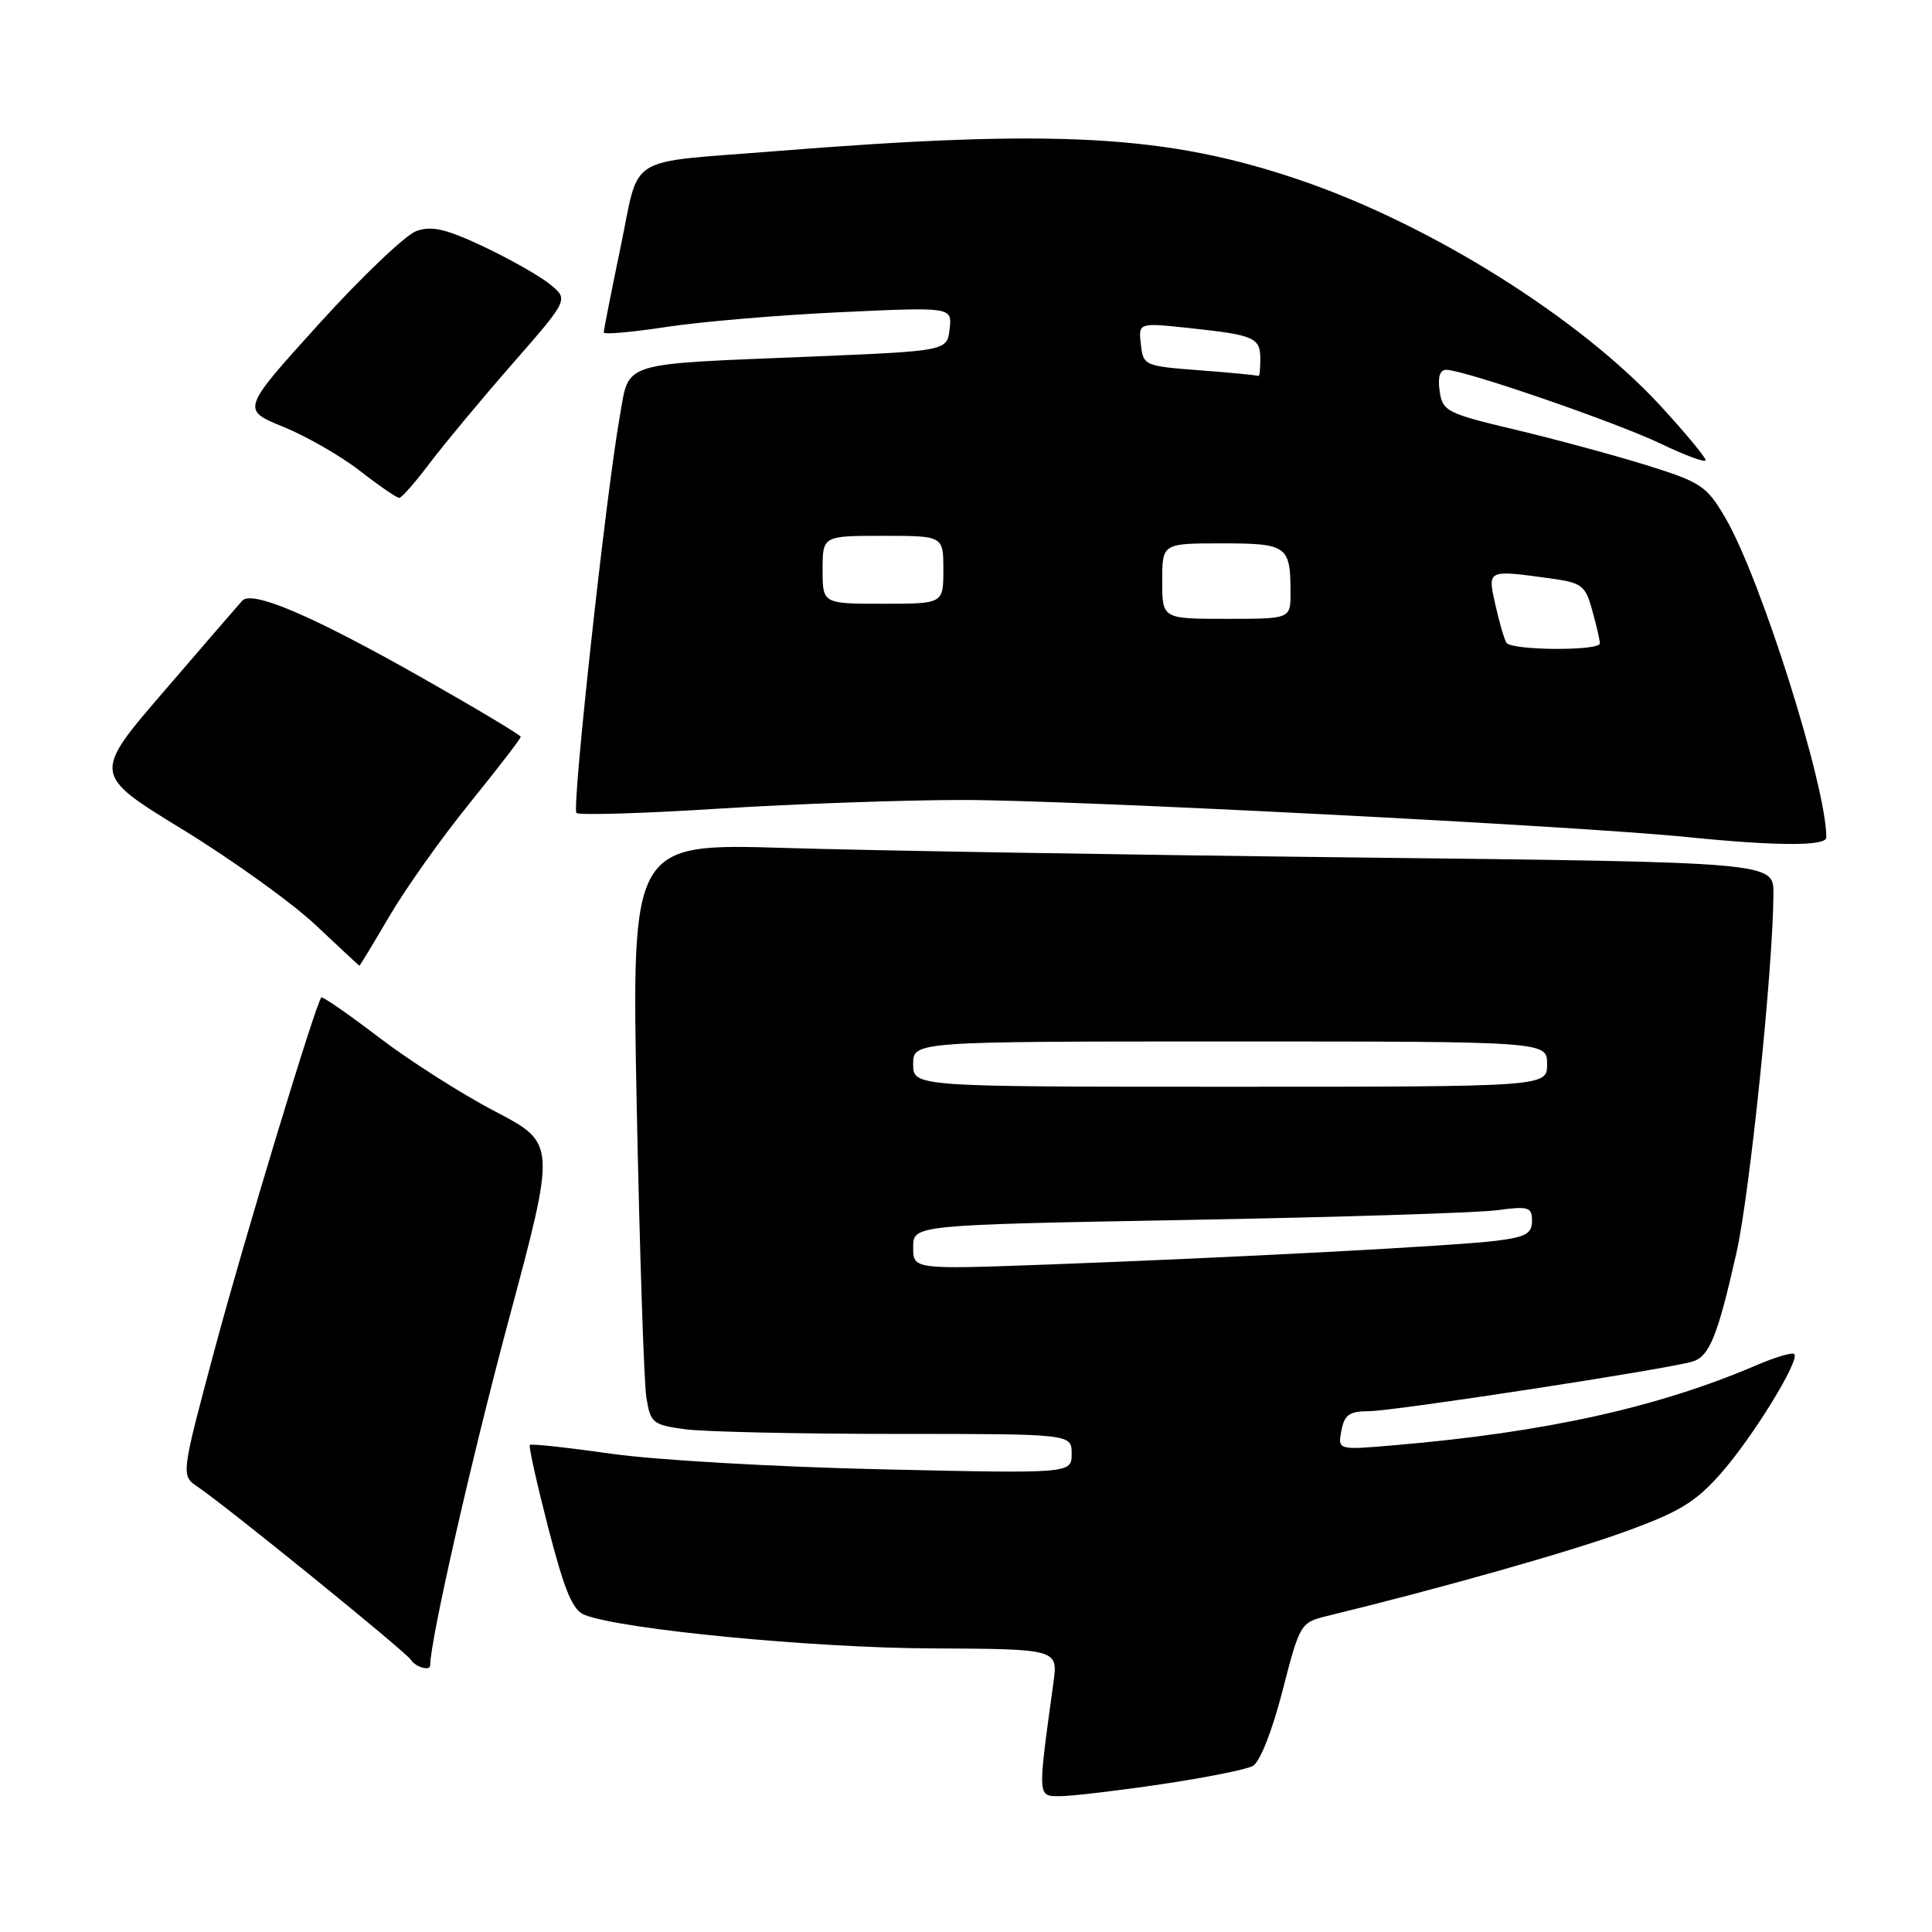 <?xml version="1.0" encoding="UTF-8" standalone="no"?>
<!DOCTYPE svg PUBLIC "-//W3C//DTD SVG 1.1//EN" "http://www.w3.org/Graphics/SVG/1.1/DTD/svg11.dtd" >
<svg xmlns="http://www.w3.org/2000/svg" xmlns:xlink="http://www.w3.org/1999/xlink" version="1.1" viewBox="0 0 256 256">
 <g >
 <path fill="currentColor"
d=" M 153.82 236.43 C 159.64 235.57 165.11 234.48 165.99 234.01 C 166.94 233.50 168.54 229.46 169.93 224.08 C 172.24 215.11 172.31 215.00 175.88 214.12 C 190.77 210.50 207.89 205.65 215.25 202.98 C 222.52 200.35 224.67 199.04 228.02 195.24 C 232.26 190.43 238.54 180.21 237.75 179.42 C 237.49 179.16 235.23 179.83 232.71 180.91 C 219.73 186.48 204.72 189.80 184.87 191.49 C 177.25 192.15 177.25 192.15 177.74 189.57 C 178.14 187.46 178.80 187.00 181.37 186.99 C 184.67 186.99 221.22 181.38 224.31 180.40 C 226.52 179.70 227.61 176.98 230.09 166.00 C 231.86 158.18 234.96 128.06 234.99 118.38 C 235.00 114.25 235.00 114.25 179.75 113.62 C 149.36 113.27 115.31 112.70 104.09 112.36 C 83.68 111.74 83.68 111.74 84.37 146.62 C 84.76 165.80 85.33 183.13 85.64 185.13 C 86.19 188.56 86.46 188.79 90.75 189.38 C 93.24 189.72 105.79 190.00 118.64 190.00 C 142.00 190.00 142.00 190.00 142.00 192.63 C 142.00 195.26 142.00 195.26 116.75 194.69 C 102.86 194.38 86.78 193.46 81.02 192.63 C 75.25 191.81 70.39 191.28 70.21 191.46 C 70.03 191.64 71.14 196.60 72.66 202.50 C 74.85 210.93 75.88 213.38 77.50 214.00 C 82.58 215.93 107.65 218.35 123.35 218.42 C 140.20 218.50 140.20 218.50 139.58 223.00 C 137.47 238.34 137.45 238.00 140.48 238.00 C 142.00 238.00 148.00 237.29 153.82 236.43 Z  M 57.00 220.67 C 57.00 217.37 62.51 193.15 67.38 175.00 C 73.69 151.50 73.69 151.50 65.60 147.27 C 61.14 144.94 54.20 140.51 50.17 137.43 C 46.13 134.35 42.71 131.98 42.57 132.17 C 41.75 133.23 32.33 164.31 28.49 178.63 C 23.97 195.50 23.97 195.50 26.18 197.00 C 30.17 199.71 53.81 218.89 54.47 219.96 C 55.06 220.90 57.00 221.46 57.00 220.67 Z  M 51.60 121.40 C 53.72 117.77 58.50 111.03 62.23 106.43 C 65.95 101.82 69.00 97.87 69.00 97.63 C 69.00 97.40 63.04 93.84 55.75 89.71 C 41.37 81.57 33.39 78.16 32.09 79.60 C 31.65 80.09 27.00 85.47 21.77 91.55 C 12.25 102.60 12.25 102.60 24.21 109.92 C 30.78 113.94 38.71 119.64 41.83 122.58 C 44.95 125.52 47.55 127.94 47.62 127.96 C 47.68 127.98 49.47 125.03 51.60 121.40 Z  M 242.00 110.96 C 242.00 104.15 233.28 76.56 228.60 68.59 C 226.15 64.40 225.41 63.90 218.23 61.66 C 213.98 60.34 206.15 58.21 200.84 56.95 C 191.67 54.77 191.15 54.50 190.76 51.82 C 190.49 49.99 190.79 49.00 191.62 49.00 C 193.96 49.00 214.14 55.95 220.10 58.81 C 223.34 60.37 226.00 61.34 226.00 60.97 C 226.00 60.59 223.36 57.41 220.13 53.89 C 209.38 42.17 189.60 29.76 172.25 23.86 C 154.61 17.85 139.92 17.05 102.50 20.05 C 82.65 21.64 84.82 20.28 82.23 32.75 C 81.00 38.66 80.00 43.75 80.00 44.05 C 80.00 44.35 83.71 44.02 88.25 43.33 C 92.79 42.63 103.17 41.75 111.33 41.37 C 126.16 40.68 126.16 40.68 125.83 43.59 C 125.50 46.50 125.50 46.50 107.50 47.25 C 81.79 48.31 83.44 47.79 82.11 55.27 C 80.28 65.61 75.75 107.08 76.38 107.72 C 76.71 108.04 85.19 107.79 95.24 107.15 C 105.28 106.52 119.83 106.00 127.57 106.00 C 141.84 106.00 208.86 109.43 223.50 110.91 C 235.49 112.12 242.00 112.14 242.00 110.96 Z  M 56.95 61.36 C 58.85 58.85 63.76 52.94 67.87 48.24 C 75.34 39.69 75.34 39.69 72.92 37.70 C 71.59 36.61 67.63 34.36 64.13 32.70 C 59.10 30.33 57.22 29.89 55.18 30.61 C 53.76 31.11 47.95 36.64 42.28 42.90 C 31.97 54.29 31.97 54.29 37.55 56.56 C 40.61 57.81 45.19 60.44 47.72 62.41 C 50.26 64.39 52.59 65.99 52.91 65.97 C 53.24 65.95 55.05 63.88 56.95 61.36 Z  M 121.00 165.26 C 121.00 162.31 121.00 162.31 157.25 161.65 C 177.19 161.29 195.64 160.71 198.25 160.37 C 202.57 159.80 203.00 159.93 203.00 161.78 C 203.00 163.46 202.17 163.92 198.25 164.41 C 192.68 165.10 163.94 166.62 138.75 167.56 C 121.00 168.21 121.00 168.21 121.00 165.26 Z  M 121.00 141.00 C 121.00 138.00 121.00 138.00 163.00 138.00 C 205.00 138.00 205.00 138.00 205.00 141.00 C 205.00 144.00 205.00 144.00 163.00 144.00 C 121.00 144.00 121.00 144.00 121.00 141.00 Z  M 199.60 85.16 C 199.32 84.70 198.66 82.45 198.15 80.16 C 197.09 75.46 197.02 75.49 205.35 76.63 C 209.63 77.22 210.06 77.54 210.98 80.88 C 211.54 82.87 211.99 84.84 211.99 85.25 C 212.00 86.28 200.24 86.20 199.60 85.16 Z  M 154.00 77.00 C 154.00 72.00 154.00 72.00 161.89 72.00 C 170.58 72.00 171.00 72.30 171.00 78.58 C 171.00 82.00 171.00 82.00 162.50 82.00 C 154.00 82.00 154.00 82.00 154.00 77.00 Z  M 109.00 75.50 C 109.00 71.00 109.00 71.00 117.00 71.00 C 125.00 71.00 125.00 71.00 125.00 75.50 C 125.00 80.00 125.00 80.00 117.00 80.00 C 109.00 80.00 109.00 80.00 109.00 75.50 Z  M 159.00 49.07 C 151.64 48.51 151.49 48.45 151.17 45.63 C 150.84 42.75 150.84 42.75 157.60 43.47 C 166.26 44.40 167.00 44.73 167.00 47.61 C 167.00 48.92 166.89 49.92 166.75 49.82 C 166.61 49.72 163.12 49.38 159.00 49.07 Z "/>
</g>
</svg>